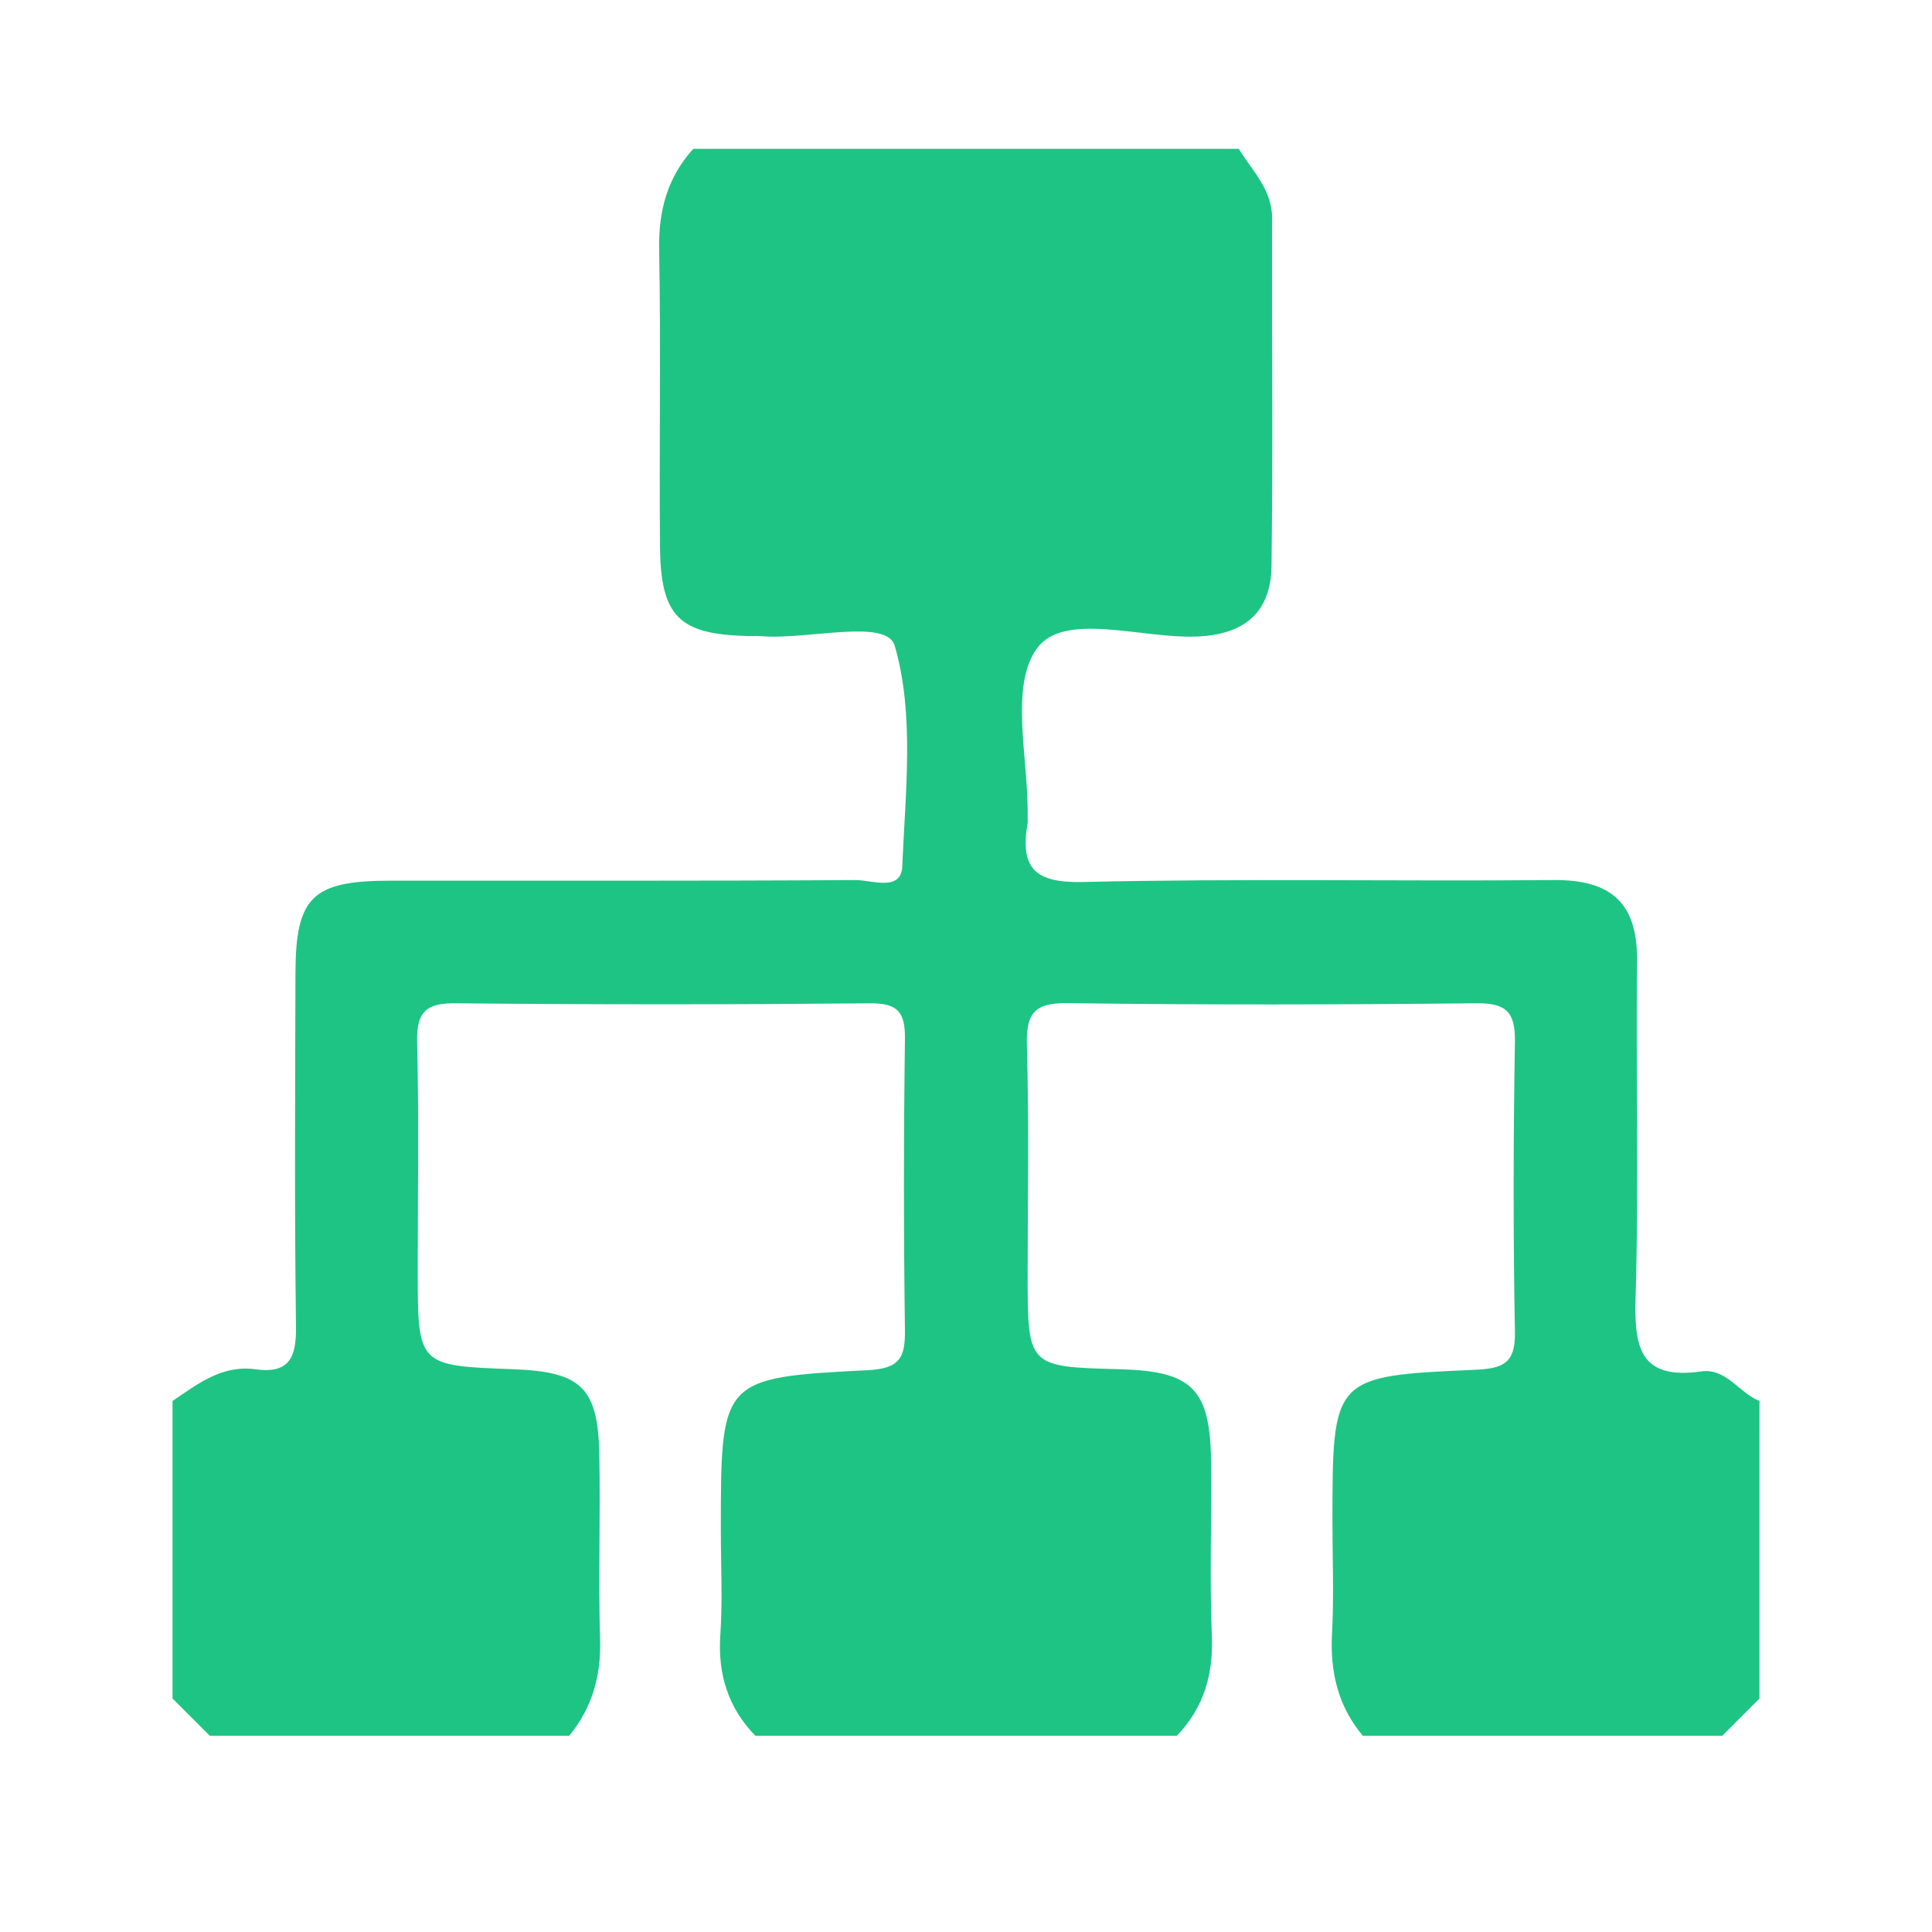 <?xml version="1.0" standalone="no"?><!DOCTYPE svg PUBLIC "-//W3C//DTD SVG 1.1//EN" "http://www.w3.org/Graphics/SVG/1.1/DTD/svg11.dtd"><svg t="1618365192687" class="icon" viewBox="0 0 1024 1024" version="1.1" xmlns="http://www.w3.org/2000/svg" p-id="3315" xmlns:xlink="http://www.w3.org/1999/xlink" width="200" height="200"><defs><style type="text/css"></style></defs><path d="M932.552 742.549c-10.78-4.265-17.654-17.546-30.8-15.67-33.448 4.751-35.622-13.687-34.83-40.326 1.74-59.094 0.079-118.253 0.75-177.39 0.317-30.785-14.06-42.966-44.114-42.708-83.207 0.727-166.452-0.912-249.658 1.026-25.746 0.61-33.29-7.683-29.262-31.124 0.194-1.065 0-2.187 0.04-3.273 0.592-30.565-9.831-69.148 4.937-89.442 14.253-19.63 55.169-5.215 84.304-6.245 25.516-0.888 39.695-12.614 40.012-37.516 0.786-61.305 0.078-122.637 0.317-183.96 0.078-15.487-10.546-25.301-17.652-37.044H367.442c-13.739 15.222-18.478 32.833-18.082 53.47 0.987 52.523-0.044 105.101 0.471 157.64 0.357 36.946 10.188 46.285 46.795 47.134 2.174 0.044 4.385-0.157 6.556 0.044 24.722 2.152 66.741-9.696 71.042 5.11 10.587 36.37 5.609 77.715 3.99 116.952-0.591 13.504-16.19 7.189-24.722 7.228-82.099 0.51-164.2 0.276-246.3 0.313-41.622 0.022-50.47 8.45-50.59 49.027-0.156 62.396-0.553 124.809 0.279 187.205 0.237 16.447-3.478 25.239-21.524 22.747-17.61-2.449-30.564 7.759-43.91 16.803v157.705c6.591 6.577 13.15 13.15 19.743 19.724h190.542c12.045-14.826 16.904-31.515 16.311-50.822-0.95-32.8 0.234-65.635-0.398-98.43-0.707-35.325-9.67-43.693-45.572-45.018-50.664-1.855-50.664-1.855-50.664-52.247 0-40.458 0.67-80.937-0.317-121.37-0.354-15.778 4.74-20.477 20.415-20.34 73.255 0.735 146.553 0.693 219.804 0.022 14.694-0.12 18.486 4.895 18.324 18.856-0.673 51.391-0.713 102.814 0 154.209 0.197 14.71-2.764 20.49-19.467 21.364-78.153 3.971-78.109 4.617-78.109 84.8 0 18.608 0.983 37.26-0.281 55.762-1.38 20.776 4.188 38.308 18.523 53.216h223.437c14.334-14.908 19.427-32.44 18.56-53.216-1.26-30.561-0.038-61.229-0.395-91.85-0.472-38.844-9.91-48.185-48.457-49.207-48.766-1.287-48.766-1.287-48.766-50.414 0-40.45 0.746-80.931-0.398-121.371-0.473-16.897 4.025-22.507 21.721-22.249 72.153 0.988 144.337 0.81 216.527 0.076 15.679-0.158 20.653 4.563 20.415 20.32-0.867 51.395-0.946 102.81 0 154.19 0.317 16.882-7.027 19.113-21.442 19.76-75.273 3.343-75.273 3.718-75.273 80.821 0 19.69 0.835 39.416-0.233 59.04-1.067 20.296 3.158 38.382 16.311 54.099h190.539c6.593-6.576 13.15-13.15 19.703-19.728l0.002-157.703z" fill="#1EC484" p-id="3316"></path></svg>